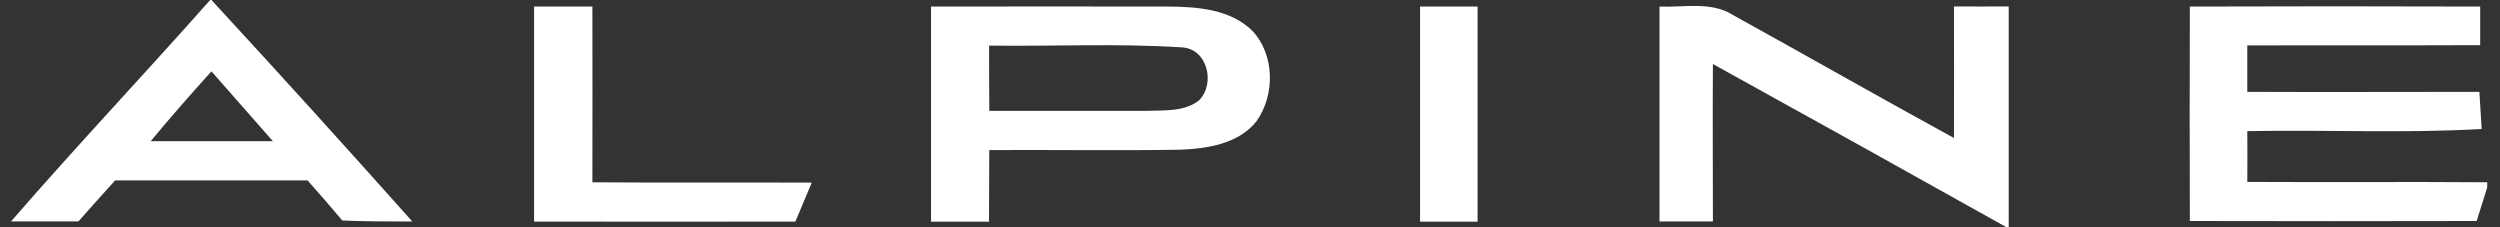 <svg width="110" height="10" viewBox="0 0 110 10" fill="none" xmlns="http://www.w3.org/2000/svg">
<rect x="0" y="0" width="110" height="10" fill="#333333" stroke="none"/>
<g clip-path="url(#clip0_2401_3407)">
<path d="M9.248 0H9.304C12.277 3.222 15.223 6.471 18.141 9.746C17.11 9.746 16.085 9.746 15.061 9.701C14.558 9.103 14.048 8.515 13.533 7.938C10.708 7.938 7.888 7.938 5.065 7.938C4.524 8.538 3.984 9.137 3.45 9.742H0.486C3.351 6.441 6.354 3.266 9.248 0ZM6.63 6.213H12.007C11.108 5.196 10.203 4.164 9.304 3.139C8.393 4.149 7.494 5.168 6.63 6.213ZM23.505 0.289H26.065C26.074 2.868 26.065 5.442 26.065 8.021C29.284 8.046 32.498 8.021 35.718 8.036C35.472 8.613 35.233 9.176 34.996 9.75C31.163 9.75 27.334 9.76 23.499 9.75V0.289M40.962 0.289C44.452 0.283 47.942 0.283 51.434 0.289C52.708 0.299 54.133 0.41 55.098 1.349C56.093 2.404 56.109 4.174 55.287 5.333C54.498 6.333 53.123 6.538 51.933 6.587C49.129 6.633 46.325 6.587 43.527 6.603C43.521 7.652 43.517 8.702 43.517 9.752H40.965V0.289M43.52 2.007C43.52 2.967 43.52 3.923 43.53 4.877H50.477C51.246 4.848 52.112 4.923 52.762 4.412C53.496 3.663 53.121 2.119 51.977 2.083C49.162 1.904 46.338 2.044 43.52 2.007ZM62.483 0.289H65.013V9.752H62.483V0.289ZM73.019 0.289C74.098 0.333 75.287 0.049 76.257 0.664C79.502 2.458 82.72 4.292 85.974 6.072C85.984 4.142 85.974 2.212 85.974 0.283C86.774 0.283 87.578 0.293 88.383 0.283V10H88.289C83.99 7.595 79.683 5.2 75.368 2.817C75.352 5.126 75.368 7.435 75.368 9.745H73.019V0.289ZM96.357 0.289C100.615 0.274 104.872 0.274 109.128 0.289V1.987C105.713 2.003 102.3 1.987 98.881 1.997V4.041C102.286 4.057 105.689 4.041 109.093 4.041C109.118 4.451 109.168 5.265 109.193 5.675C105.759 5.875 102.32 5.701 98.881 5.77C98.887 6.515 98.887 7.259 98.881 8.004C102.4 8.024 105.92 7.994 109.438 8.02V8.245C109.323 8.615 109.089 9.355 108.973 9.724C104.77 9.734 100.563 9.734 96.353 9.724C96.343 6.569 96.343 3.418 96.353 0.271L96.357 0.289Z" fill="white"/>
</g>
<defs>
<clipPath id="clip0_2401_3407">
<rect width="108.952" height="10" fill="white" transform="translate(0.486)"/>
</clipPath>
</defs>
</svg>
